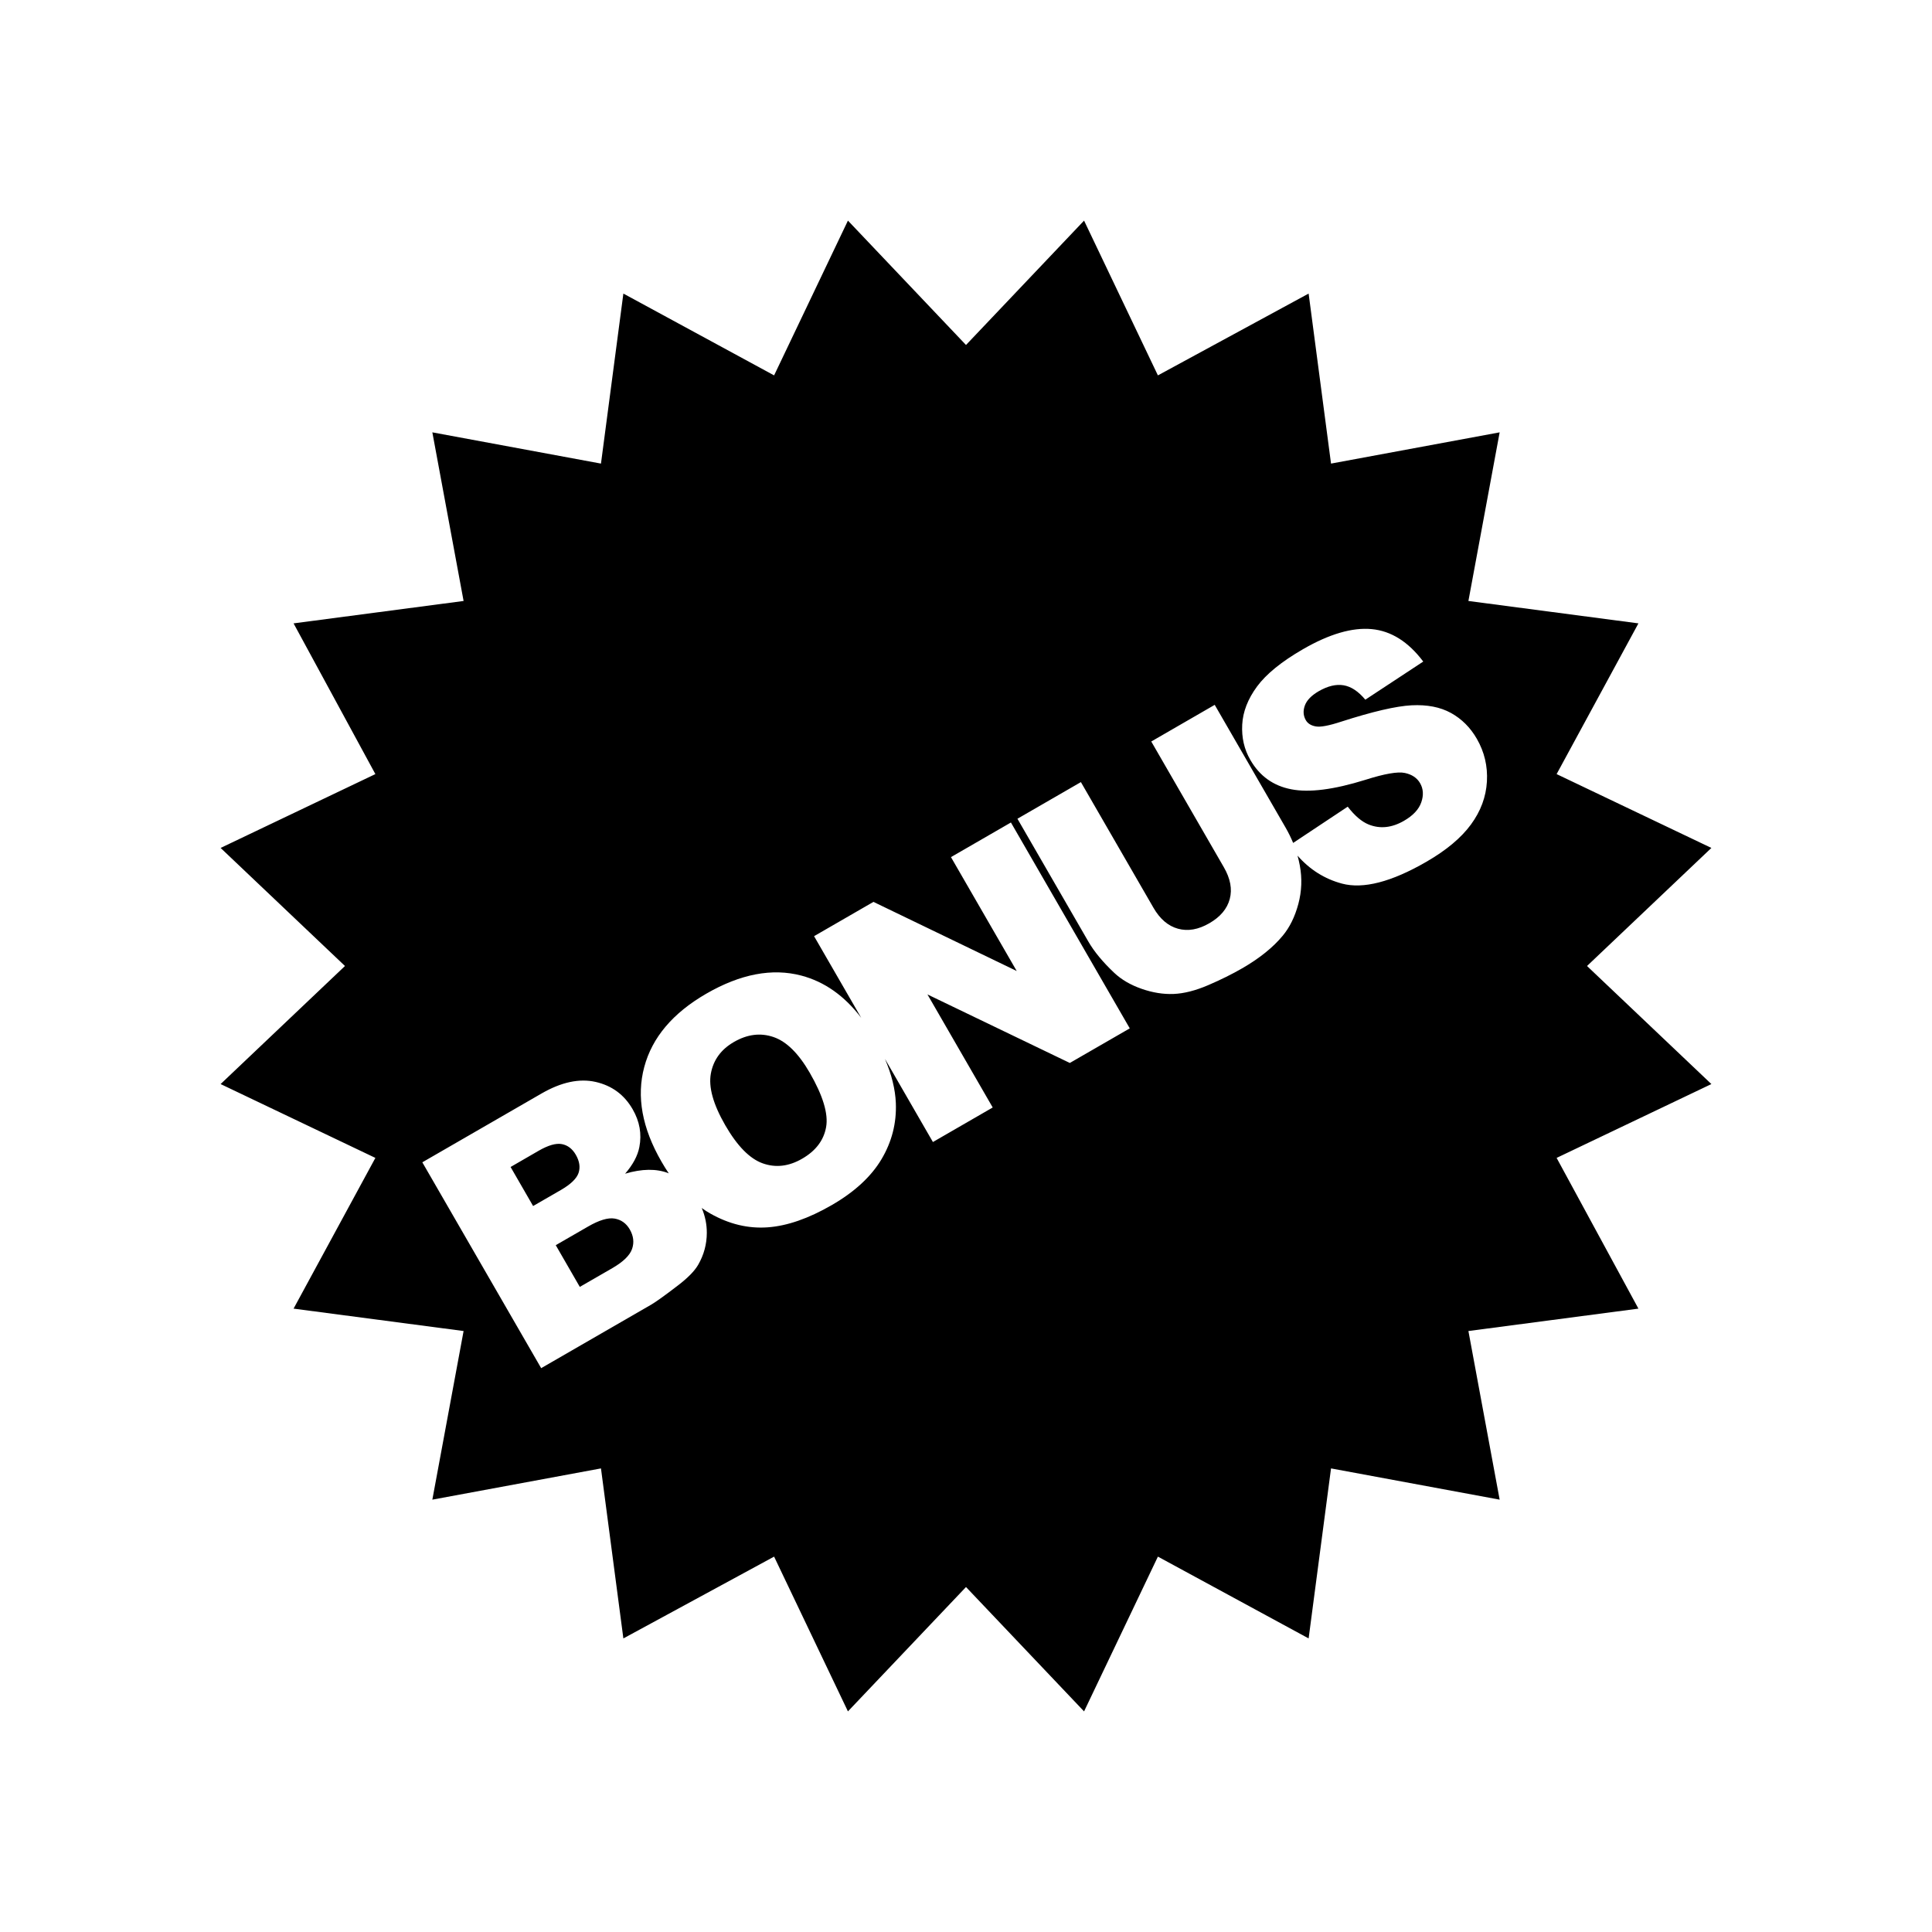 <?xml version="1.0" encoding="UTF-8"?>
<svg width="64px" height="64px" viewBox="0 0 64 64" version="1.1" xmlns="http://www.w3.org/2000/svg" xmlns:xlink="http://www.w3.org/1999/xlink">
    <title>credit_sales_bonus</title>
    <g id="credit_sales_bonus" stroke="none" stroke-width="1" fill="none" fill-rule="evenodd">
        <path d="M35.911,7.308 L38.357,12.435 L43.35,9.725 L44.092,15.357 L49.678,14.322 L48.643,19.908 L54.275,20.65 L51.565,25.643 L56.692,28.089 L52.572,32 L56.692,35.911 L51.565,38.357 L54.275,43.35 L48.643,44.092 L49.678,49.678 L44.092,48.643 L43.35,54.275 L38.357,51.565 L35.911,56.692 L32,52.572 L28.089,56.692 L25.643,51.565 L20.65,54.275 L19.908,48.643 L14.322,49.678 L15.357,44.092 L9.725,43.35 L12.435,38.357 L7.308,35.911 L11.428,32 L7.308,28.089 L12.435,25.643 L9.725,20.65 L15.357,19.908 L14.322,14.322 L19.908,15.357 L20.65,9.725 L25.643,12.435 L28.089,7.308 L32,11.428 L35.911,7.308 Z M33.488,27.246 L31.502,28.393 L33.68,32.166 L28.934,29.876 L26.967,31.012 L28.53,33.718 C27.973,32.986 27.312,32.52 26.547,32.318 C25.581,32.063 24.53,32.263 23.395,32.918 C22.288,33.558 21.604,34.366 21.342,35.345 C21.079,36.323 21.27,37.369 21.913,38.482 C21.991,38.619 22.073,38.749 22.156,38.872 L22.139,38.862 C21.743,38.709 21.266,38.715 20.708,38.88 C20.966,38.582 21.123,38.289 21.179,38 C21.264,37.566 21.19,37.148 20.957,36.745 C20.68,36.264 20.271,35.963 19.731,35.84 C19.191,35.718 18.592,35.846 17.935,36.226 L17.935,36.226 L13.99,38.503 L17.927,45.322 L21.565,43.222 C21.72,43.133 22.017,42.92 22.455,42.584 C22.785,42.332 23.009,42.103 23.127,41.899 C23.317,41.57 23.413,41.217 23.414,40.84 C23.415,40.559 23.359,40.284 23.246,40.016 C23.338,40.085 23.434,40.146 23.532,40.201 C24.151,40.551 24.783,40.703 25.429,40.657 C26.074,40.611 26.781,40.366 27.55,39.922 C28.307,39.485 28.857,38.978 29.2,38.402 C29.543,37.825 29.702,37.205 29.676,36.54 C29.657,36.083 29.537,35.596 29.315,35.077 L30.904,37.831 L32.885,36.687 L30.723,32.942 L35.439,35.212 L37.425,34.066 L33.488,27.246 Z M20.262,40.359 L20.36,40.367 C20.578,40.405 20.745,40.524 20.862,40.726 C20.987,40.943 21.012,41.159 20.938,41.373 C20.863,41.588 20.645,41.8 20.282,42.01 L20.282,42.01 L19.207,42.63 L18.41,41.248 L19.48,40.631 C19.849,40.418 20.142,40.33 20.36,40.367 L20.262,40.359 Z M18.526,37.891 L18.613,37.9 C18.806,37.937 18.96,38.055 19.075,38.254 C19.198,38.468 19.228,38.668 19.165,38.856 C19.101,39.043 18.905,39.232 18.577,39.422 L18.577,39.422 L17.66,39.951 L16.914,38.658 L17.844,38.12 C18.164,37.936 18.42,37.863 18.613,37.9 L18.526,37.891 Z M24.312,34.517 C24.755,34.261 25.192,34.206 25.622,34.353 C26.052,34.499 26.452,34.893 26.823,35.535 C27.263,36.298 27.444,36.899 27.366,37.336 C27.288,37.774 27.023,38.124 26.57,38.385 C26.13,38.639 25.695,38.69 25.265,38.537 C24.836,38.384 24.422,37.963 24.025,37.275 C23.624,36.58 23.465,36.008 23.549,35.559 C23.633,35.109 23.887,34.762 24.312,34.517 Z M45.438,20.84 C44.794,20.78 44.036,21.002 43.164,21.505 C42.454,21.915 41.947,22.327 41.642,22.74 C41.337,23.154 41.173,23.575 41.15,24.004 C41.127,24.433 41.216,24.823 41.419,25.173 C41.727,25.707 42.178,26.031 42.774,26.146 C43.367,26.263 44.185,26.158 45.229,25.833 C45.865,25.631 46.301,25.555 46.536,25.605 C46.772,25.655 46.941,25.768 47.043,25.945 C47.15,26.131 47.163,26.342 47.082,26.577 C47.001,26.812 46.81,27.016 46.509,27.19 C46.106,27.423 45.716,27.464 45.339,27.313 C45.108,27.22 44.876,27.022 44.645,26.722 L44.645,26.722 L42.837,27.923 C42.766,27.751 42.683,27.582 42.586,27.414 L42.586,27.414 L40.239,23.349 L38.137,24.563 L40.54,28.726 C40.759,29.104 40.824,29.456 40.737,29.781 C40.65,30.106 40.425,30.374 40.062,30.583 C39.696,30.795 39.35,30.855 39.023,30.765 C38.695,30.675 38.425,30.443 38.21,30.071 L38.21,30.071 L35.806,25.908 L33.704,27.122 L36.051,31.187 C36.244,31.522 36.531,31.869 36.912,32.228 C37.149,32.451 37.449,32.627 37.815,32.755 C38.18,32.883 38.535,32.94 38.878,32.926 C39.221,32.912 39.602,32.815 40.022,32.635 C40.441,32.455 40.816,32.269 41.148,32.077 C41.722,31.746 42.169,31.386 42.491,30.998 C42.723,30.72 42.895,30.369 43.009,29.946 C43.122,29.522 43.138,29.096 43.057,28.665 C43.037,28.557 43.012,28.45 42.982,28.344 C43.389,28.808 43.88,29.116 44.453,29.27 C45.158,29.458 46.09,29.218 47.25,28.548 C47.91,28.167 48.402,27.756 48.726,27.314 C49.05,26.873 49.227,26.398 49.256,25.889 C49.285,25.381 49.173,24.908 48.92,24.47 C48.705,24.098 48.42,23.814 48.065,23.618 C47.71,23.422 47.275,23.338 46.759,23.364 C46.243,23.391 45.468,23.572 44.432,23.905 C44.015,24.042 43.731,24.094 43.58,24.062 C43.428,24.034 43.32,23.966 43.257,23.857 C43.172,23.709 43.161,23.546 43.225,23.371 C43.289,23.195 43.443,23.037 43.688,22.895 C43.986,22.724 44.26,22.659 44.509,22.701 C44.759,22.743 44.998,22.902 45.228,23.178 L45.228,23.178 L47.147,21.915 C46.652,21.259 46.083,20.9 45.438,20.84 Z" id="Star-1" fill="#000000" fill-rule="nonzero"></path>
    </g>
</svg>